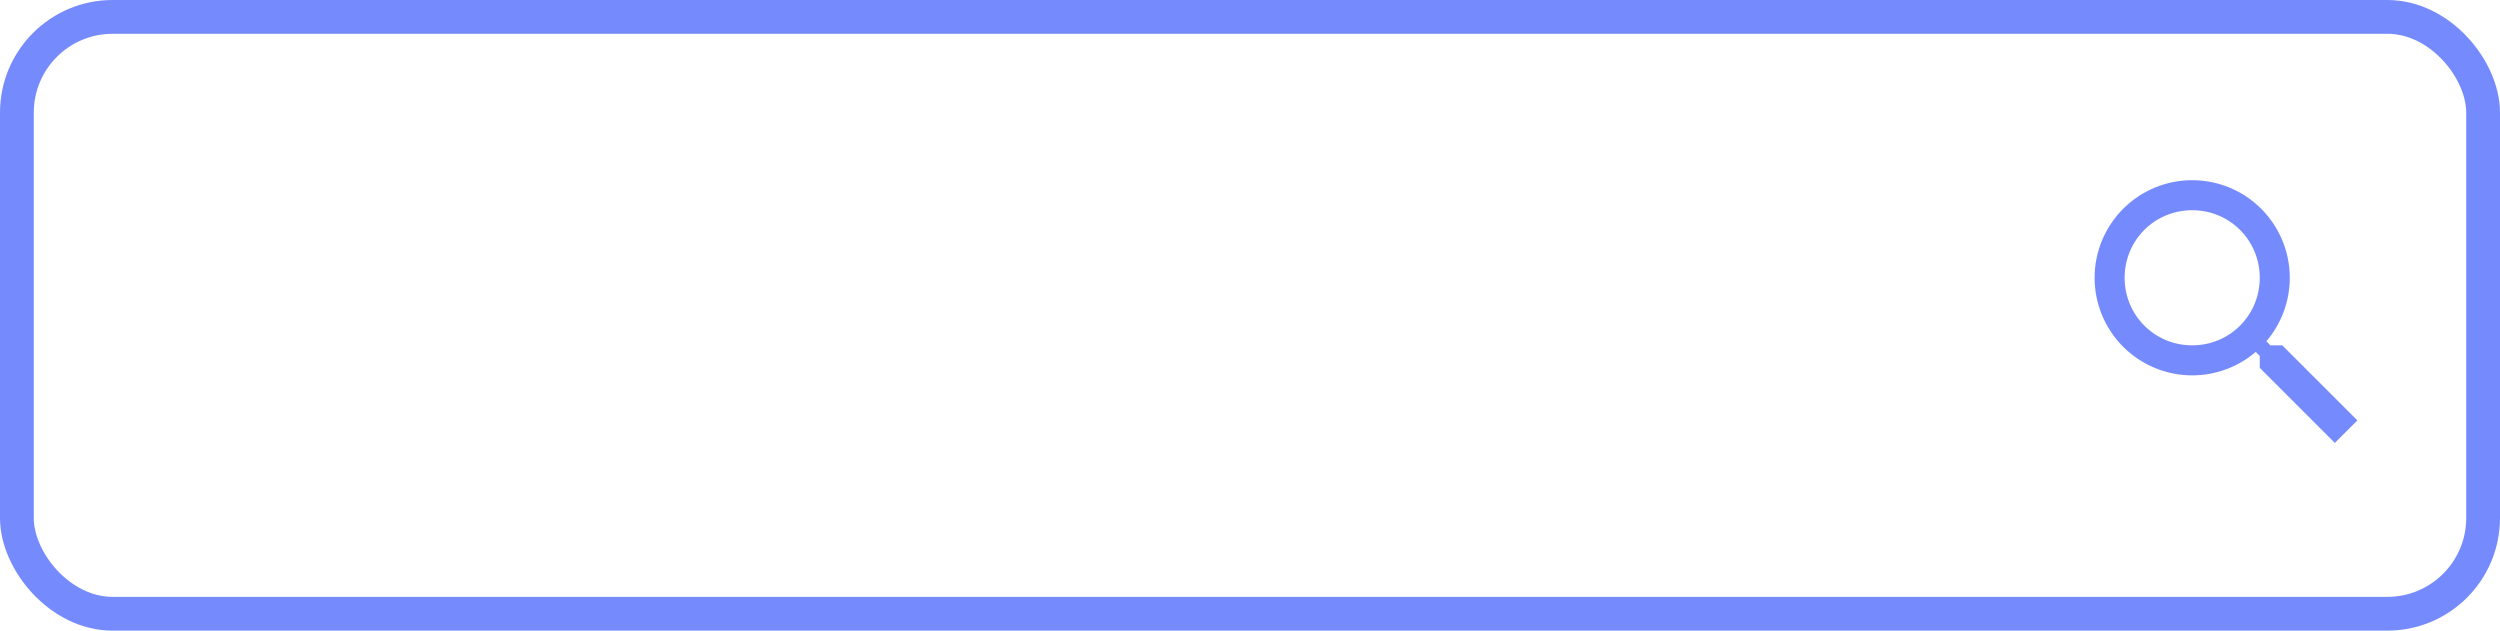 <svg width="222" height="56" viewBox="0 0 222 56" fill="none" xmlns="http://www.w3.org/2000/svg">
<rect x="1.5" y="1.5" width="219" height="53" rx="8.5" stroke="#758BFD" stroke-width="3"/>
<path d="M194.667 16C196.965 16 199.17 16.913 200.795 18.538C202.42 20.164 203.333 22.368 203.333 24.667C203.333 26.813 202.547 28.787 201.253 30.307L201.613 30.667H202.667L209.333 37.333L207.333 39.333L200.667 32.667V31.613L200.307 31.253C198.734 32.596 196.734 33.333 194.667 33.333C192.368 33.333 190.164 32.42 188.538 30.795C186.913 29.17 186 26.965 186 24.667C186 22.368 186.913 20.164 188.538 18.538C190.164 16.913 192.368 16 194.667 16ZM194.667 18.667C191.333 18.667 188.667 21.333 188.667 24.667C188.667 28 191.333 30.667 194.667 30.667C198 30.667 200.667 28 200.667 24.667C200.667 21.333 198 18.667 194.667 18.667Z" fill="#758BFD"/>
</svg>
